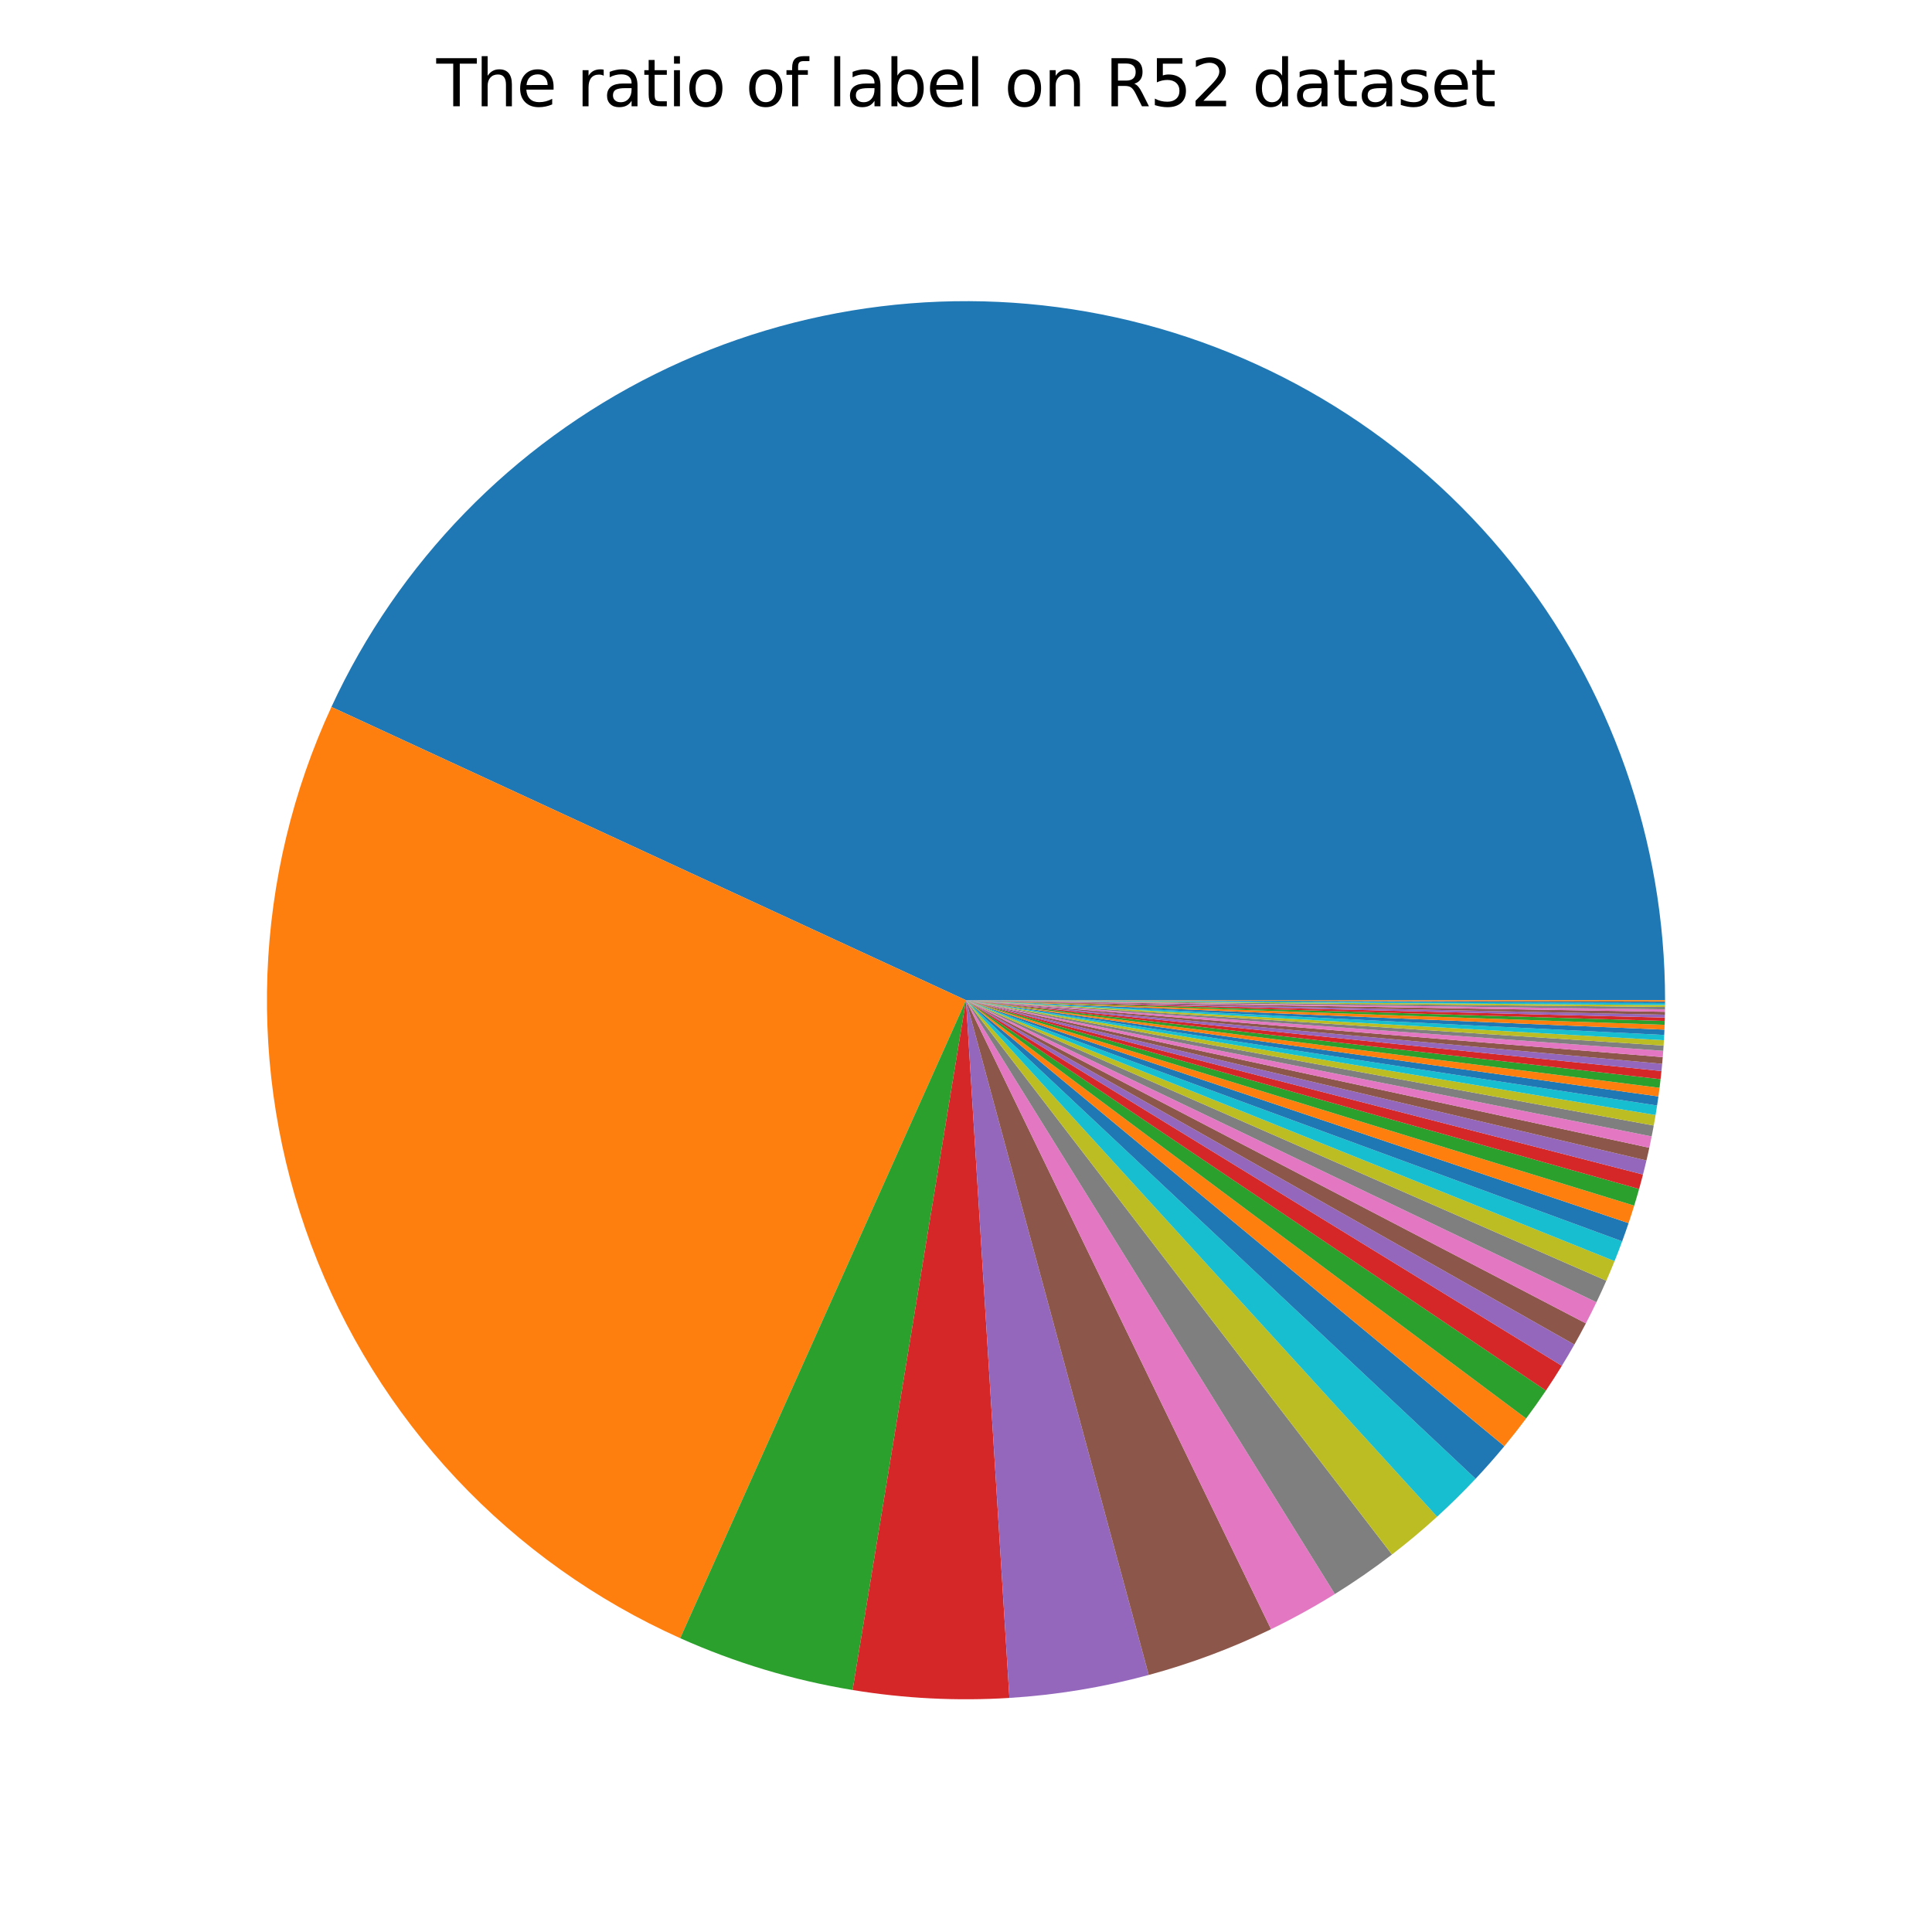 <?xml version="1.0" encoding="utf-8" standalone="no"?>
<!DOCTYPE svg PUBLIC "-//W3C//DTD SVG 1.1//EN"
  "http://www.w3.org/Graphics/SVG/1.1/DTD/svg11.dtd">
<svg xmlns:xlink="http://www.w3.org/1999/xlink" width="576pt" height="576pt" viewBox="0 0 576 576" xmlns="http://www.w3.org/2000/svg" version="1.1">
 <defs>
  <style type="text/css">*{stroke-linejoin: round; stroke-linecap: butt}</style>
 </defs>
 <g id="figure_1">
  <g id="patch_1">
   <path d="M 0 576 
L 576 576 
L 576 0 
L 0 0 
L 0 576 
z
" style="fill: none"/>
  </g>
  <g id="axes_1">
   <g id="patch_2">
    <path d="M 496.416 298.2 
C 496.416 250.711 480.185 204.619 450.429 167.609 
C 420.673 130.598 379.143 104.847 332.762 94.648 
C 286.381 84.448 237.879 90.401 195.342 111.514 
C 152.804 132.627 118.734 167.657 98.811 210.765 
L 288 298.2 
z
" style="fill: #1f77b4"/>
   </g>
   <g id="patch_3">
    <path d="M 98.811 210.765 
C 87.243 235.796 80.757 262.875 79.729 290.431 
C 78.701 317.987 83.152 345.474 92.823 371.297 
C 102.494 397.121 117.195 420.769 136.071 440.871 
C 154.948 460.972 177.627 477.128 202.792 488.402 
L 288 298.2 
z
" style="fill: #ff7f0e"/>
   </g>
   <g id="patch_4">
    <path d="M 202.792 488.402 
C 210.98 492.07 219.398 495.206 227.991 497.79 
C 236.584 500.374 245.335 502.399 254.189 503.855 
L 288 298.2 
z
" style="fill: #2ca02c"/>
   </g>
   <g id="patch_5">
    <path d="M 254.189 503.855 
C 261.906 505.124 269.689 505.957 277.5 506.351 
C 285.31 506.745 293.137 506.699 300.943 506.214 
L 288 298.2 
z
" style="fill: #d62728"/>
   </g>
   <g id="patch_6">
    <path d="M 300.943 506.214 
C 307.958 505.777 314.947 504.986 321.882 503.843 
C 328.817 502.701 335.69 501.208 342.475 499.371 
L 288 298.2 
z
" style="fill: #9467bd"/>
   </g>
   <g id="patch_7">
    <path d="M 342.475 499.371 
C 348.749 497.672 354.941 495.68 361.03 493.402 
C 367.119 491.124 373.097 488.563 378.947 485.726 
L 288 298.2 
z
" style="fill: #8c564b"/>
   </g>
   <g id="patch_8">
    <path d="M 378.947 485.726 
C 382.205 484.145 385.422 482.48 388.594 480.732 
C 391.766 478.984 394.892 477.154 397.969 475.243 
L 288 298.2 
z
" style="fill: #e377c2"/>
   </g>
   <g id="patch_9">
    <path d="M 397.969 475.243 
C 400.903 473.42 403.791 471.525 406.631 469.559 
C 409.47 467.593 412.261 465.557 414.999 463.453 
L 288 298.2 
z
" style="fill: #7f7f7f"/>
   </g>
   <g id="patch_10">
    <path d="M 414.999 463.453 
C 417.319 461.67 419.602 459.838 421.845 457.959 
C 424.088 456.079 426.291 454.153 428.453 452.181 
L 288 298.2 
z
" style="fill: #bcbd22"/>
   </g>
   <g id="patch_11">
    <path d="M 428.453 452.181 
C 430.437 450.371 432.387 448.523 434.3 446.637 
C 436.213 444.751 438.09 442.829 439.929 440.871 
L 288 298.2 
z
" style="fill: #17becf"/>
   </g>
   <g id="patch_12">
    <path d="M 439.929 440.871 
C 441.406 439.297 442.86 437.701 444.288 436.082 
C 445.716 434.463 447.118 432.822 448.496 431.16 
L 288 298.2 
z
" style="fill: #1f77b4"/>
   </g>
   <g id="patch_13">
    <path d="M 448.496 431.16 
C 449.612 429.812 450.712 428.45 451.795 427.074 
C 452.878 425.698 453.943 424.308 454.991 422.905 
L 288 298.2 
z
" style="fill: #ff7f0e"/>
   </g>
   <g id="patch_14">
    <path d="M 454.991 422.905 
C 456.009 421.541 457.012 420.164 457.997 418.775 
C 458.982 417.386 459.95 415.985 460.901 414.572 
L 288 298.2 
z
" style="fill: #2ca02c"/>
   </g>
   <g id="patch_15">
    <path d="M 460.901 414.572 
C 461.718 413.359 462.522 412.136 463.313 410.906 
C 464.104 409.675 464.882 408.436 465.647 407.189 
L 288 298.2 
z
" style="fill: #d62728"/>
   </g>
   <g id="patch_16">
    <path d="M 465.647 407.189 
C 466.287 406.146 466.918 405.098 467.539 404.045 
C 468.16 402.991 468.772 401.932 469.374 400.867 
L 288 298.2 
z
" style="fill: #9467bd"/>
   </g>
   <g id="patch_17">
    <path d="M 469.374 400.867 
C 469.965 399.824 470.547 398.775 471.119 397.721 
C 471.692 396.668 472.256 395.609 472.81 394.546 
L 288 298.2 
z
" style="fill: #8c564b"/>
   </g>
   <g id="patch_18">
    <path d="M 472.81 394.546 
C 473.353 393.504 473.888 392.457 474.413 391.406 
C 474.939 390.355 475.456 389.299 475.963 388.239 
L 288 298.2 
z
" style="fill: #e377c2"/>
   </g>
   <g id="patch_19">
    <path d="M 475.963 388.239 
C 476.471 387.179 476.97 386.115 477.459 385.047 
C 477.949 383.978 478.43 382.906 478.901 381.83 
L 288 298.2 
z
" style="fill: #7f7f7f"/>
   </g>
   <g id="patch_20">
    <path d="M 478.901 381.83 
C 479.325 380.863 479.741 379.893 480.15 378.92 
C 480.558 377.947 480.96 376.971 481.354 375.992 
L 288 298.2 
z
" style="fill: #bcbd22"/>
   </g>
   <g id="patch_21">
    <path d="M 481.354 375.992 
C 481.747 375.013 482.134 374.031 482.513 373.046 
C 482.892 372.061 483.263 371.074 483.627 370.083 
L 288 298.2 
z
" style="fill: #17becf"/>
   </g>
   <g id="patch_22">
    <path d="M 483.627 370.083 
C 483.958 369.183 484.283 368.28 484.601 367.375 
C 484.92 366.47 485.232 365.563 485.538 364.653 
L 288 298.2 
z
" style="fill: #1f77b4"/>
   </g>
   <g id="patch_23">
    <path d="M 485.538 364.653 
C 485.828 363.79 486.113 362.924 486.393 362.056 
C 486.672 361.189 486.945 360.319 487.213 359.448 
L 288 298.2 
z
" style="fill: #ff7f0e"/>
   </g>
   <g id="patch_24">
    <path d="M 487.213 359.448 
C 487.467 358.623 487.715 357.796 487.959 356.968 
C 488.202 356.139 488.441 355.31 488.674 354.478 
L 288 298.2 
z
" style="fill: #2ca02c"/>
   </g>
   <g id="patch_25">
    <path d="M 488.674 354.478 
C 488.875 353.762 489.072 353.045 489.265 352.327 
C 489.458 351.609 489.647 350.89 489.832 350.17 
L 288 298.2 
z
" style="fill: #d62728"/>
   </g>
   <g id="patch_26">
    <path d="M 489.832 350.17 
C 490.012 349.474 490.188 348.776 490.36 348.077 
C 490.532 347.379 490.701 346.679 490.866 345.979 
L 288 298.2 
z
" style="fill: #9467bd"/>
   </g>
   <g id="patch_27">
    <path d="M 490.866 345.979 
C 491.014 345.348 491.159 344.717 491.302 344.086 
C 491.445 343.454 491.584 342.822 491.721 342.189 
L 288 298.2 
z
" style="fill: #8c564b"/>
   </g>
   <g id="patch_28">
    <path d="M 491.721 342.189 
C 491.842 341.626 491.962 341.063 492.078 340.499 
C 492.195 339.936 492.31 339.372 492.422 338.807 
L 288 298.2 
z
" style="fill: #e377c2"/>
   </g>
   <g id="patch_29">
    <path d="M 492.422 338.807 
C 492.529 338.266 492.635 337.724 492.738 337.183 
C 492.841 336.641 492.942 336.098 493.041 335.556 
L 288 298.2 
z
" style="fill: #7f7f7f"/>
   </g>
   <g id="patch_30">
    <path d="M 493.041 335.556 
C 493.135 335.037 493.228 334.517 493.319 333.997 
C 493.409 333.478 493.498 332.957 493.585 332.437 
L 288 298.2 
z
" style="fill: #bcbd22"/>
   </g>
   <g id="patch_31">
    <path d="M 493.585 332.437 
C 493.663 331.964 493.741 331.49 493.816 331.017 
C 493.892 330.543 493.966 330.069 494.038 329.595 
L 288 298.2 
z
" style="fill: #17becf"/>
   </g>
   <g id="patch_32">
    <path d="M 494.038 329.595 
C 494.106 329.144 494.174 328.694 494.239 328.243 
C 494.305 327.792 494.369 327.341 494.432 326.889 
L 288 298.2 
z
" style="fill: #1f77b4"/>
   </g>
   <g id="patch_33">
    <path d="M 494.432 326.889 
C 494.491 326.462 494.549 326.034 494.606 325.606 
C 494.663 325.178 494.718 324.75 494.773 324.321 
L 288 298.2 
z
" style="fill: #ff7f0e"/>
   </g>
   <g id="patch_34">
    <path d="M 494.773 324.321 
C 494.827 323.893 494.879 323.465 494.931 323.036 
C 494.982 322.607 495.032 322.179 495.081 321.75 
L 288 298.2 
z
" style="fill: #2ca02c"/>
   </g>
   <g id="patch_35">
    <path d="M 495.081 321.75 
C 495.127 321.345 495.172 320.939 495.216 320.534 
C 495.26 320.129 495.302 319.723 495.343 319.317 
L 288 298.2 
z
" style="fill: #d62728"/>
   </g>
   <g id="patch_36">
    <path d="M 495.343 319.317 
C 495.38 318.96 495.415 318.602 495.45 318.243 
C 495.485 317.885 495.518 317.527 495.551 317.169 
L 288 298.2 
z
" style="fill: #9467bd"/>
   </g>
   <g id="patch_37">
    <path d="M 495.551 317.169 
C 495.582 316.835 495.611 316.5 495.64 316.166 
C 495.669 315.831 495.697 315.496 495.725 315.162 
L 288 298.2 
z
" style="fill: #8c564b"/>
   </g>
   <g id="patch_38">
    <path d="M 495.725 315.162 
C 495.75 314.851 495.775 314.54 495.799 314.229 
C 495.823 313.918 495.846 313.608 495.869 313.297 
L 288 298.2 
z
" style="fill: #e377c2"/>
   </g>
   <g id="patch_39">
    <path d="M 495.869 313.297 
C 495.888 313.033 495.906 312.77 495.924 312.507 
C 495.942 312.244 495.96 311.981 495.977 311.717 
L 288 298.2 
z
" style="fill: #7f7f7f"/>
   </g>
   <g id="patch_40">
    <path d="M 495.977 311.717 
C 495.994 311.454 496.011 311.191 496.027 310.927 
C 496.043 310.664 496.059 310.401 496.074 310.137 
L 288 298.2 
z
" style="fill: #bcbd22"/>
   </g>
   <g id="patch_41">
    <path d="M 496.074 310.137 
C 496.089 309.874 496.104 309.611 496.118 309.347 
C 496.132 309.084 496.145 308.82 496.159 308.557 
L 288 298.2 
z
" style="fill: #17becf"/>
   </g>
   <g id="patch_42">
    <path d="M 496.159 308.557 
C 496.172 308.293 496.184 308.03 496.196 307.766 
C 496.208 307.503 496.22 307.239 496.231 306.975 
L 288 298.2 
z
" style="fill: #1f77b4"/>
   </g>
   <g id="patch_43">
    <path d="M 496.231 306.975 
C 496.241 306.736 496.251 306.496 496.26 306.257 
C 496.269 306.017 496.278 305.777 496.287 305.538 
L 288 298.2 
z
" style="fill: #ff7f0e"/>
   </g>
   <g id="patch_44">
    <path d="M 496.287 305.538 
C 496.294 305.346 496.3 305.154 496.306 304.962 
C 496.312 304.77 496.318 304.579 496.324 304.387 
L 288 298.2 
z
" style="fill: #2ca02c"/>
   </g>
   <g id="patch_45">
    <path d="M 496.324 304.387 
C 496.329 304.219 496.334 304.051 496.338 303.883 
C 496.343 303.716 496.347 303.548 496.352 303.38 
L 288 298.2 
z
" style="fill: #d62728"/>
   </g>
   <g id="patch_46">
    <path d="M 496.352 303.38 
C 496.355 303.236 496.359 303.092 496.362 302.948 
C 496.365 302.805 496.368 302.661 496.371 302.517 
L 288 298.2 
z
" style="fill: #9467bd"/>
   </g>
   <g id="patch_47">
    <path d="M 496.371 302.517 
C 496.374 302.373 496.377 302.229 496.38 302.085 
C 496.382 301.941 496.385 301.797 496.387 301.654 
L 288 298.2 
z
" style="fill: #8c564b"/>
   </g>
   <g id="patch_48">
    <path d="M 496.387 301.654 
C 496.389 301.534 496.391 301.414 496.393 301.294 
C 496.395 301.174 496.396 301.054 496.398 300.934 
L 288 298.2 
z
" style="fill: #e377c2"/>
   </g>
   <g id="patch_49">
    <path d="M 496.398 300.934 
C 496.4 300.814 496.401 300.694 496.402 300.574 
C 496.404 300.454 496.405 300.335 496.406 300.215 
L 288 298.2 
z
" style="fill: #7f7f7f"/>
   </g>
   <g id="patch_50">
    <path d="M 496.406 300.215 
C 496.407 300.119 496.408 300.023 496.409 299.927 
C 496.41 299.831 496.41 299.735 496.411 299.639 
L 288 298.2 
z
" style="fill: #bcbd22"/>
   </g>
   <g id="patch_51">
    <path d="M 496.411 299.639 
C 496.412 299.543 496.412 299.447 496.413 299.351 
C 496.413 299.255 496.414 299.159 496.414 299.063 
L 288 298.2 
z
" style="fill: #17becf"/>
   </g>
   <g id="patch_52">
    <path d="M 496.414 299.063 
C 496.415 298.991 496.415 298.92 496.415 298.848 
C 496.415 298.776 496.415 298.704 496.416 298.632 
L 288 298.2 
z
" style="fill: #1f77b4"/>
   </g>
   <g id="patch_53">
    <path d="M 496.416 298.632 
C 496.416 298.56 496.416 298.488 496.416 298.416 
C 496.416 298.344 496.416 298.272 496.416 298.2 
L 288 298.2 
z
" style="fill: #ff7f0e"/>
   </g>
   <g id="matplotlib.axis_1"/>
   <g id="matplotlib.axis_2"/>
   <g id="text_1">
    <!-- The ratio of label on R52 dataset -->
    <g transform="translate(130.094 31.68) scale(0.192 -0.192)">
     <defs>
      <path id="DejaVuSans-54" d="M -19 4666 
L 3928 4666 
L 3928 4134 
L 2272 4134 
L 2272 0 
L 1638 0 
L 1638 4134 
L -19 4134 
L -19 4666 
z
" transform="scale(0.016)"/>
      <path id="DejaVuSans-68" d="M 3513 2113 
L 3513 0 
L 2938 0 
L 2938 2094 
Q 2938 2591 2744 2837 
Q 2550 3084 2163 3084 
Q 1697 3084 1428 2787 
Q 1159 2491 1159 1978 
L 1159 0 
L 581 0 
L 581 4863 
L 1159 4863 
L 1159 2956 
Q 1366 3272 1645 3428 
Q 1925 3584 2291 3584 
Q 2894 3584 3203 3211 
Q 3513 2838 3513 2113 
z
" transform="scale(0.016)"/>
      <path id="DejaVuSans-65" d="M 3597 1894 
L 3597 1613 
L 953 1613 
Q 991 1019 1311 708 
Q 1631 397 2203 397 
Q 2534 397 2845 478 
Q 3156 559 3463 722 
L 3463 178 
Q 3153 47 2828 -22 
Q 2503 -91 2169 -91 
Q 1331 -91 842 396 
Q 353 884 353 1716 
Q 353 2575 817 3079 
Q 1281 3584 2069 3584 
Q 2775 3584 3186 3129 
Q 3597 2675 3597 1894 
z
M 3022 2063 
Q 3016 2534 2758 2815 
Q 2500 3097 2075 3097 
Q 1594 3097 1305 2825 
Q 1016 2553 972 2059 
L 3022 2063 
z
" transform="scale(0.016)"/>
      <path id="DejaVuSans-20" transform="scale(0.016)"/>
      <path id="DejaVuSans-72" d="M 2631 2963 
Q 2534 3019 2420 3045 
Q 2306 3072 2169 3072 
Q 1681 3072 1420 2755 
Q 1159 2438 1159 1844 
L 1159 0 
L 581 0 
L 581 3500 
L 1159 3500 
L 1159 2956 
Q 1341 3275 1631 3429 
Q 1922 3584 2338 3584 
Q 2397 3584 2469 3576 
Q 2541 3569 2628 3553 
L 2631 2963 
z
" transform="scale(0.016)"/>
      <path id="DejaVuSans-61" d="M 2194 1759 
Q 1497 1759 1228 1600 
Q 959 1441 959 1056 
Q 959 750 1161 570 
Q 1363 391 1709 391 
Q 2188 391 2477 730 
Q 2766 1069 2766 1631 
L 2766 1759 
L 2194 1759 
z
M 3341 1997 
L 3341 0 
L 2766 0 
L 2766 531 
Q 2569 213 2275 61 
Q 1981 -91 1556 -91 
Q 1019 -91 701 211 
Q 384 513 384 1019 
Q 384 1609 779 1909 
Q 1175 2209 1959 2209 
L 2766 2209 
L 2766 2266 
Q 2766 2663 2505 2880 
Q 2244 3097 1772 3097 
Q 1472 3097 1187 3025 
Q 903 2953 641 2809 
L 641 3341 
Q 956 3463 1253 3523 
Q 1550 3584 1831 3584 
Q 2591 3584 2966 3190 
Q 3341 2797 3341 1997 
z
" transform="scale(0.016)"/>
      <path id="DejaVuSans-74" d="M 1172 4494 
L 1172 3500 
L 2356 3500 
L 2356 3053 
L 1172 3053 
L 1172 1153 
Q 1172 725 1289 603 
Q 1406 481 1766 481 
L 2356 481 
L 2356 0 
L 1766 0 
Q 1100 0 847 248 
Q 594 497 594 1153 
L 594 3053 
L 172 3053 
L 172 3500 
L 594 3500 
L 594 4494 
L 1172 4494 
z
" transform="scale(0.016)"/>
      <path id="DejaVuSans-69" d="M 603 3500 
L 1178 3500 
L 1178 0 
L 603 0 
L 603 3500 
z
M 603 4863 
L 1178 4863 
L 1178 4134 
L 603 4134 
L 603 4863 
z
" transform="scale(0.016)"/>
      <path id="DejaVuSans-6f" d="M 1959 3097 
Q 1497 3097 1228 2736 
Q 959 2375 959 1747 
Q 959 1119 1226 758 
Q 1494 397 1959 397 
Q 2419 397 2687 759 
Q 2956 1122 2956 1747 
Q 2956 2369 2687 2733 
Q 2419 3097 1959 3097 
z
M 1959 3584 
Q 2709 3584 3137 3096 
Q 3566 2609 3566 1747 
Q 3566 888 3137 398 
Q 2709 -91 1959 -91 
Q 1206 -91 779 398 
Q 353 888 353 1747 
Q 353 2609 779 3096 
Q 1206 3584 1959 3584 
z
" transform="scale(0.016)"/>
      <path id="DejaVuSans-66" d="M 2375 4863 
L 2375 4384 
L 1825 4384 
Q 1516 4384 1395 4259 
Q 1275 4134 1275 3809 
L 1275 3500 
L 2222 3500 
L 2222 3053 
L 1275 3053 
L 1275 0 
L 697 0 
L 697 3053 
L 147 3053 
L 147 3500 
L 697 3500 
L 697 3744 
Q 697 4328 969 4595 
Q 1241 4863 1831 4863 
L 2375 4863 
z
" transform="scale(0.016)"/>
      <path id="DejaVuSans-6c" d="M 603 4863 
L 1178 4863 
L 1178 0 
L 603 0 
L 603 4863 
z
" transform="scale(0.016)"/>
      <path id="DejaVuSans-62" d="M 3116 1747 
Q 3116 2381 2855 2742 
Q 2594 3103 2138 3103 
Q 1681 3103 1420 2742 
Q 1159 2381 1159 1747 
Q 1159 1113 1420 752 
Q 1681 391 2138 391 
Q 2594 391 2855 752 
Q 3116 1113 3116 1747 
z
M 1159 2969 
Q 1341 3281 1617 3432 
Q 1894 3584 2278 3584 
Q 2916 3584 3314 3078 
Q 3713 2572 3713 1747 
Q 3713 922 3314 415 
Q 2916 -91 2278 -91 
Q 1894 -91 1617 61 
Q 1341 213 1159 525 
L 1159 0 
L 581 0 
L 581 4863 
L 1159 4863 
L 1159 2969 
z
" transform="scale(0.016)"/>
      <path id="DejaVuSans-6e" d="M 3513 2113 
L 3513 0 
L 2938 0 
L 2938 2094 
Q 2938 2591 2744 2837 
Q 2550 3084 2163 3084 
Q 1697 3084 1428 2787 
Q 1159 2491 1159 1978 
L 1159 0 
L 581 0 
L 581 3500 
L 1159 3500 
L 1159 2956 
Q 1366 3272 1645 3428 
Q 1925 3584 2291 3584 
Q 2894 3584 3203 3211 
Q 3513 2838 3513 2113 
z
" transform="scale(0.016)"/>
      <path id="DejaVuSans-52" d="M 2841 2188 
Q 3044 2119 3236 1894 
Q 3428 1669 3622 1275 
L 4263 0 
L 3584 0 
L 2988 1197 
Q 2756 1666 2539 1819 
Q 2322 1972 1947 1972 
L 1259 1972 
L 1259 0 
L 628 0 
L 628 4666 
L 2053 4666 
Q 2853 4666 3247 4331 
Q 3641 3997 3641 3322 
Q 3641 2881 3436 2590 
Q 3231 2300 2841 2188 
z
M 1259 4147 
L 1259 2491 
L 2053 2491 
Q 2509 2491 2742 2702 
Q 2975 2913 2975 3322 
Q 2975 3731 2742 3939 
Q 2509 4147 2053 4147 
L 1259 4147 
z
" transform="scale(0.016)"/>
      <path id="DejaVuSans-35" d="M 691 4666 
L 3169 4666 
L 3169 4134 
L 1269 4134 
L 1269 2991 
Q 1406 3038 1543 3061 
Q 1681 3084 1819 3084 
Q 2600 3084 3056 2656 
Q 3513 2228 3513 1497 
Q 3513 744 3044 326 
Q 2575 -91 1722 -91 
Q 1428 -91 1123 -41 
Q 819 9 494 109 
L 494 744 
Q 775 591 1075 516 
Q 1375 441 1709 441 
Q 2250 441 2565 725 
Q 2881 1009 2881 1497 
Q 2881 1984 2565 2268 
Q 2250 2553 1709 2553 
Q 1456 2553 1204 2497 
Q 953 2441 691 2322 
L 691 4666 
z
" transform="scale(0.016)"/>
      <path id="DejaVuSans-32" d="M 1228 531 
L 3431 531 
L 3431 0 
L 469 0 
L 469 531 
Q 828 903 1448 1529 
Q 2069 2156 2228 2338 
Q 2531 2678 2651 2914 
Q 2772 3150 2772 3378 
Q 2772 3750 2511 3984 
Q 2250 4219 1831 4219 
Q 1534 4219 1204 4116 
Q 875 4013 500 3803 
L 500 4441 
Q 881 4594 1212 4672 
Q 1544 4750 1819 4750 
Q 2544 4750 2975 4387 
Q 3406 4025 3406 3419 
Q 3406 3131 3298 2873 
Q 3191 2616 2906 2266 
Q 2828 2175 2409 1742 
Q 1991 1309 1228 531 
z
" transform="scale(0.016)"/>
      <path id="DejaVuSans-64" d="M 2906 2969 
L 2906 4863 
L 3481 4863 
L 3481 0 
L 2906 0 
L 2906 525 
Q 2725 213 2448 61 
Q 2172 -91 1784 -91 
Q 1150 -91 751 415 
Q 353 922 353 1747 
Q 353 2572 751 3078 
Q 1150 3584 1784 3584 
Q 2172 3584 2448 3432 
Q 2725 3281 2906 2969 
z
M 947 1747 
Q 947 1113 1208 752 
Q 1469 391 1925 391 
Q 2381 391 2643 752 
Q 2906 1113 2906 1747 
Q 2906 2381 2643 2742 
Q 2381 3103 1925 3103 
Q 1469 3103 1208 2742 
Q 947 2381 947 1747 
z
" transform="scale(0.016)"/>
      <path id="DejaVuSans-73" d="M 2834 3397 
L 2834 2853 
Q 2591 2978 2328 3040 
Q 2066 3103 1784 3103 
Q 1356 3103 1142 2972 
Q 928 2841 928 2578 
Q 928 2378 1081 2264 
Q 1234 2150 1697 2047 
L 1894 2003 
Q 2506 1872 2764 1633 
Q 3022 1394 3022 966 
Q 3022 478 2636 193 
Q 2250 -91 1575 -91 
Q 1294 -91 989 -36 
Q 684 19 347 128 
L 347 722 
Q 666 556 975 473 
Q 1284 391 1588 391 
Q 1994 391 2212 530 
Q 2431 669 2431 922 
Q 2431 1156 2273 1281 
Q 2116 1406 1581 1522 
L 1381 1569 
Q 847 1681 609 1914 
Q 372 2147 372 2553 
Q 372 3047 722 3315 
Q 1072 3584 1716 3584 
Q 2034 3584 2315 3537 
Q 2597 3491 2834 3397 
z
" transform="scale(0.016)"/>
     </defs>
     <use xlink:href="#DejaVuSans-54"/>
     <use xlink:href="#DejaVuSans-68" x="61.084"/>
     <use xlink:href="#DejaVuSans-65" x="124.463"/>
     <use xlink:href="#DejaVuSans-20" x="185.986"/>
     <use xlink:href="#DejaVuSans-72" x="217.773"/>
     <use xlink:href="#DejaVuSans-61" x="258.887"/>
     <use xlink:href="#DejaVuSans-74" x="320.166"/>
     <use xlink:href="#DejaVuSans-69" x="359.375"/>
     <use xlink:href="#DejaVuSans-6f" x="387.158"/>
     <use xlink:href="#DejaVuSans-20" x="448.34"/>
     <use xlink:href="#DejaVuSans-6f" x="480.127"/>
     <use xlink:href="#DejaVuSans-66" x="541.309"/>
     <use xlink:href="#DejaVuSans-20" x="576.514"/>
     <use xlink:href="#DejaVuSans-6c" x="608.301"/>
     <use xlink:href="#DejaVuSans-61" x="636.084"/>
     <use xlink:href="#DejaVuSans-62" x="697.363"/>
     <use xlink:href="#DejaVuSans-65" x="760.84"/>
     <use xlink:href="#DejaVuSans-6c" x="822.363"/>
     <use xlink:href="#DejaVuSans-20" x="850.146"/>
     <use xlink:href="#DejaVuSans-6f" x="881.934"/>
     <use xlink:href="#DejaVuSans-6e" x="943.115"/>
     <use xlink:href="#DejaVuSans-20" x="1006.494"/>
     <use xlink:href="#DejaVuSans-52" x="1038.281"/>
     <use xlink:href="#DejaVuSans-35" x="1107.764"/>
     <use xlink:href="#DejaVuSans-32" x="1171.387"/>
     <use xlink:href="#DejaVuSans-20" x="1235.01"/>
     <use xlink:href="#DejaVuSans-64" x="1266.797"/>
     <use xlink:href="#DejaVuSans-61" x="1330.273"/>
     <use xlink:href="#DejaVuSans-74" x="1391.553"/>
     <use xlink:href="#DejaVuSans-61" x="1430.762"/>
     <use xlink:href="#DejaVuSans-73" x="1492.041"/>
     <use xlink:href="#DejaVuSans-65" x="1544.141"/>
     <use xlink:href="#DejaVuSans-74" x="1605.664"/>
    </g>
   </g>
  </g>
 </g>
</svg>
